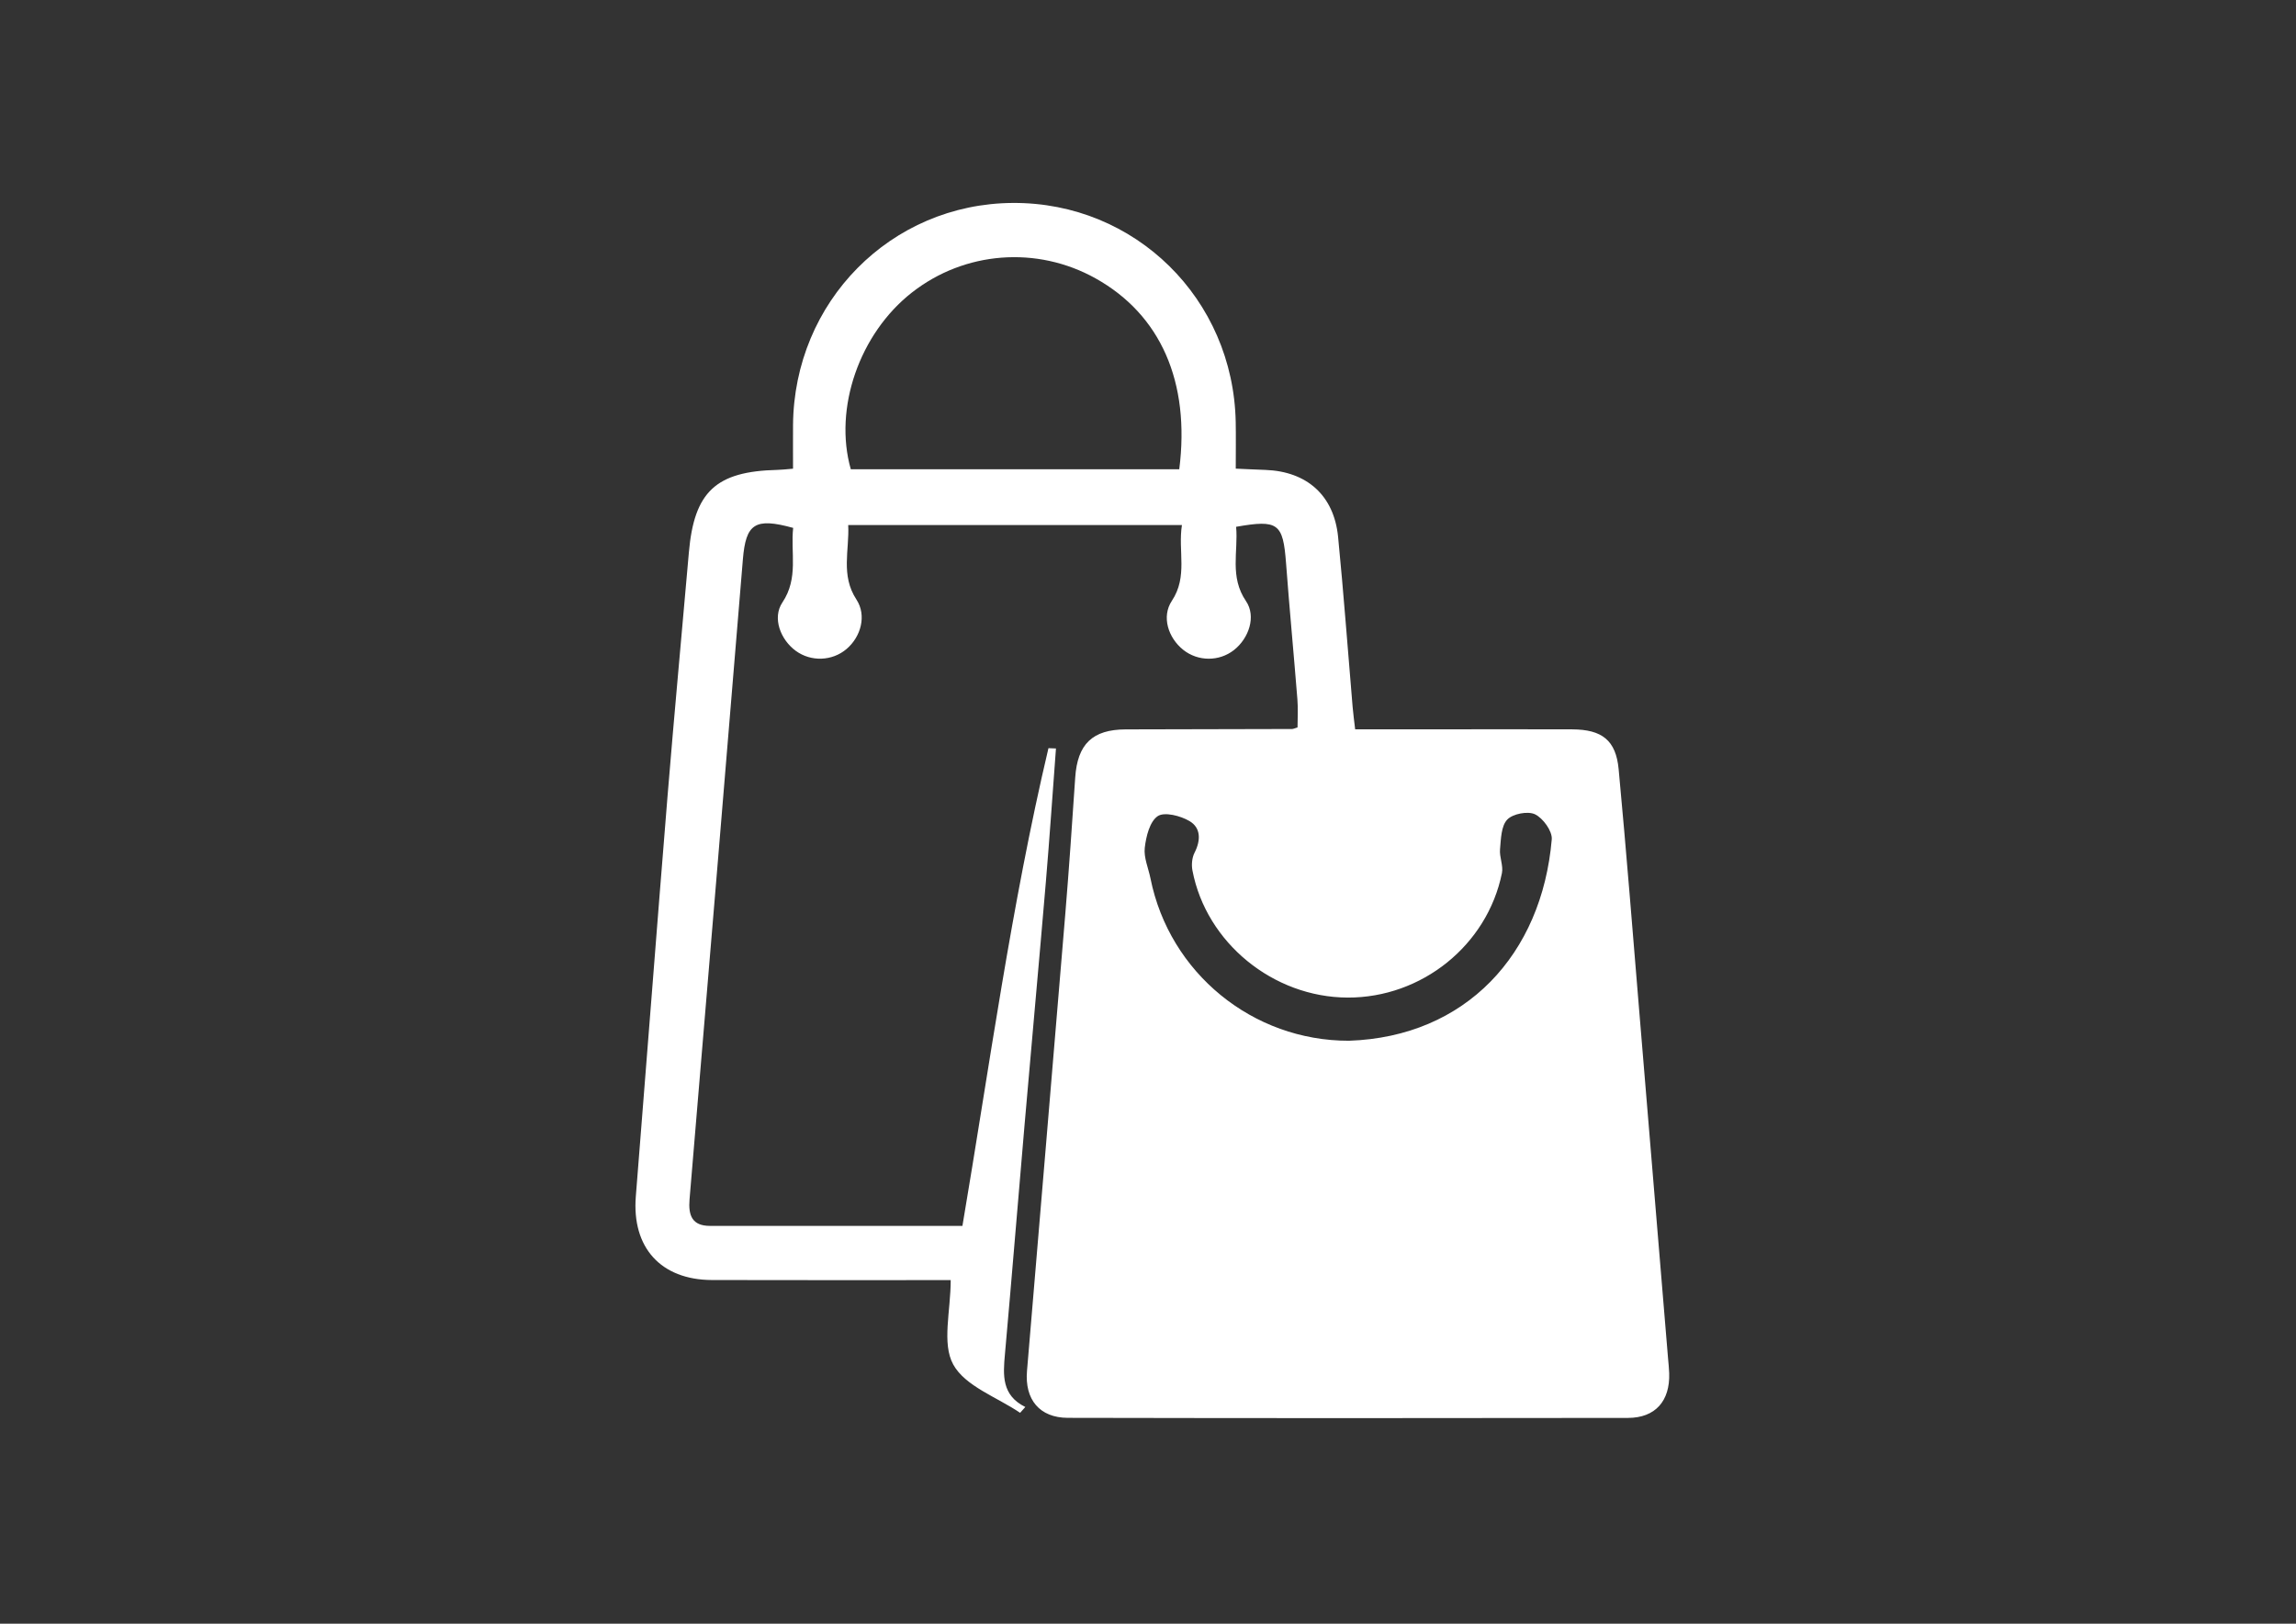 <?xml version="1.0" encoding="utf-8"?>
<!-- Generator: Adobe Illustrator 16.0.0, SVG Export Plug-In . SVG Version: 6.00 Build 0)  -->
<!DOCTYPE svg PUBLIC "-//W3C//DTD SVG 1.1//EN" "http://www.w3.org/Graphics/SVG/1.1/DTD/svg11.dtd">
<svg version="1.1" id="Layer_1" xmlns="http://www.w3.org/2000/svg" xmlns:xlink="http://www.w3.org/1999/xlink" x="0px" y="0px"
	 width="318.3px" height="225.061px" viewBox="0 0 318.3 225.061" enable-background="new 0 0 318.3 225.061" xml:space="preserve">
<rect x="0" y="0" width="318.3" height="225.061" fill="#333333" stroke="none"/>
<g>
	<path fill="#FFFFFF" d="M146.391,103.745c-0.466,6.184-0.882,12.374-1.405,18.551c-0.952,11.233-1.986,22.467-2.956,33.701
		c-0.915,10.563-1.765,21.133-2.712,31.695c-0.263,2.912-0.475,5.701,2.824,7.331c-0.241,0.271-0.479,0.542-0.721,0.807
		c-3.208-2.176-7.625-3.686-9.275-6.705c-1.6-2.93-0.347-7.403-0.347-11.688c-0.703,0-1.723,0-2.738,0
		c-10.121-0.006-20.239,0.018-30.362-0.013c-7.099-0.026-11.119-4.518-10.554-11.581c1.485-18.521,2.895-37.048,4.404-55.565
		c0.918-11.243,1.974-22.477,2.952-33.718c0.733-8.411,3.752-11.229,12.262-11.428c0.577-0.01,1.153-0.081,2.177-0.166
		c0-2.016-0.013-4.015,0-6.018c0.123-17.129,13.558-30.715,30.469-30.818c16.957-0.099,30.581,13.293,30.902,30.392
		c0.039,2.032,0.005,4.063,0.005,6.436c1.488,0.064,2.796,0.134,4.105,0.176c5.758,0.209,9.512,3.529,10.082,9.278
		c0.773,7.844,1.346,15.702,2.013,23.557c0.078,0.949,0.213,1.888,0.354,3.127c3.404,0,6.68,0,9.953,0
		c6.715-0.006,13.43-0.029,20.143,0c4.117,0.02,6.056,1.504,6.431,5.524c1.083,11.516,1.983,23.051,2.942,34.583
		c1.311,15.702,2.609,31.408,3.91,47.111c0.059,0.679,0.133,1.356,0.155,2.038c0.122,3.835-1.911,6.177-5.717,6.185
		c-25.885,0.042-51.769,0.042-77.654-0.011c-3.915-0.01-5.99-2.541-5.659-6.489c1.769-21.134,3.564-42.267,5.313-63.398
		c0.519-6.285,0.949-12.576,1.372-18.863c0.31-4.635,2.386-6.66,7-6.676c7.688-0.022,15.373-0.029,23.061-0.053
		c0.182,0,0.36-0.104,0.76-0.222c0-1.249,0.089-2.566-0.019-3.879c-0.502-6.301-1.102-12.598-1.575-18.904
		c-0.416-5.498-1.08-6.051-6.92-5.022c0.311,3.425-0.935,6.917,1.368,10.3c1.446,2.123,0.392,5.169-1.673,6.786
		c-2.052,1.607-4.977,1.596-7.025-0.032c-2.084-1.662-3.039-4.592-1.584-6.786c2.254-3.393,0.83-6.9,1.401-10.509
		c-15.585,0-30.73,0-46.264,0c0.176,3.493-1.07,6.946,1.14,10.322c1.438,2.198,0.635,5.149-1.373,6.858
		c-1.987,1.686-4.915,1.794-7.026,0.261c-2.118-1.539-3.304-4.572-1.865-6.715c2.27-3.386,1.112-6.911,1.493-10.335
		c-5.306-1.458-6.563-0.591-6.973,4.377c-2.44,29.565-4.898,59.126-7.392,88.687c-0.188,2.247,0.354,3.686,2.841,3.686
		c11.572,0.014,23.148,0.004,34.988,0.004c3.759-22.18,6.768-44.405,11.927-66.22C145.699,103.71,146.045,103.729,146.391,103.745z
		 M163.484,65.044c1.536-12.135-2.604-21.434-11.594-26.455c-8.141-4.546-18.157-3.773-25.476,1.963
		c-7.267,5.691-10.866,16.052-8.466,24.492C133.066,65.044,148.203,65.044,163.484,65.044z M187.018,144.257
		c16.188-0.551,26.737-11.977,28.106-27.913c0.098-1.135-1.209-2.938-2.321-3.474c-0.994-0.477-3.087-0.074-3.853,0.736
		c-0.846,0.896-0.869,2.688-0.998,4.109c-0.099,1.086,0.475,2.267,0.264,3.307c-2.035,10.009-11.125,17.291-21.396,17.252
		c-10.32-0.042-19.593-7.602-21.508-17.616c-0.15-0.782-0.066-1.762,0.288-2.456c0.882-1.723,0.896-3.456-0.701-4.396
		c-1.244-0.734-3.469-1.305-4.401-0.682c-1.109,0.75-1.617,2.82-1.796,4.383c-0.158,1.37,0.509,2.831,0.794,4.256
		C162.126,134.861,173.662,144.286,187.018,144.257z"/>
</g>
</svg>
